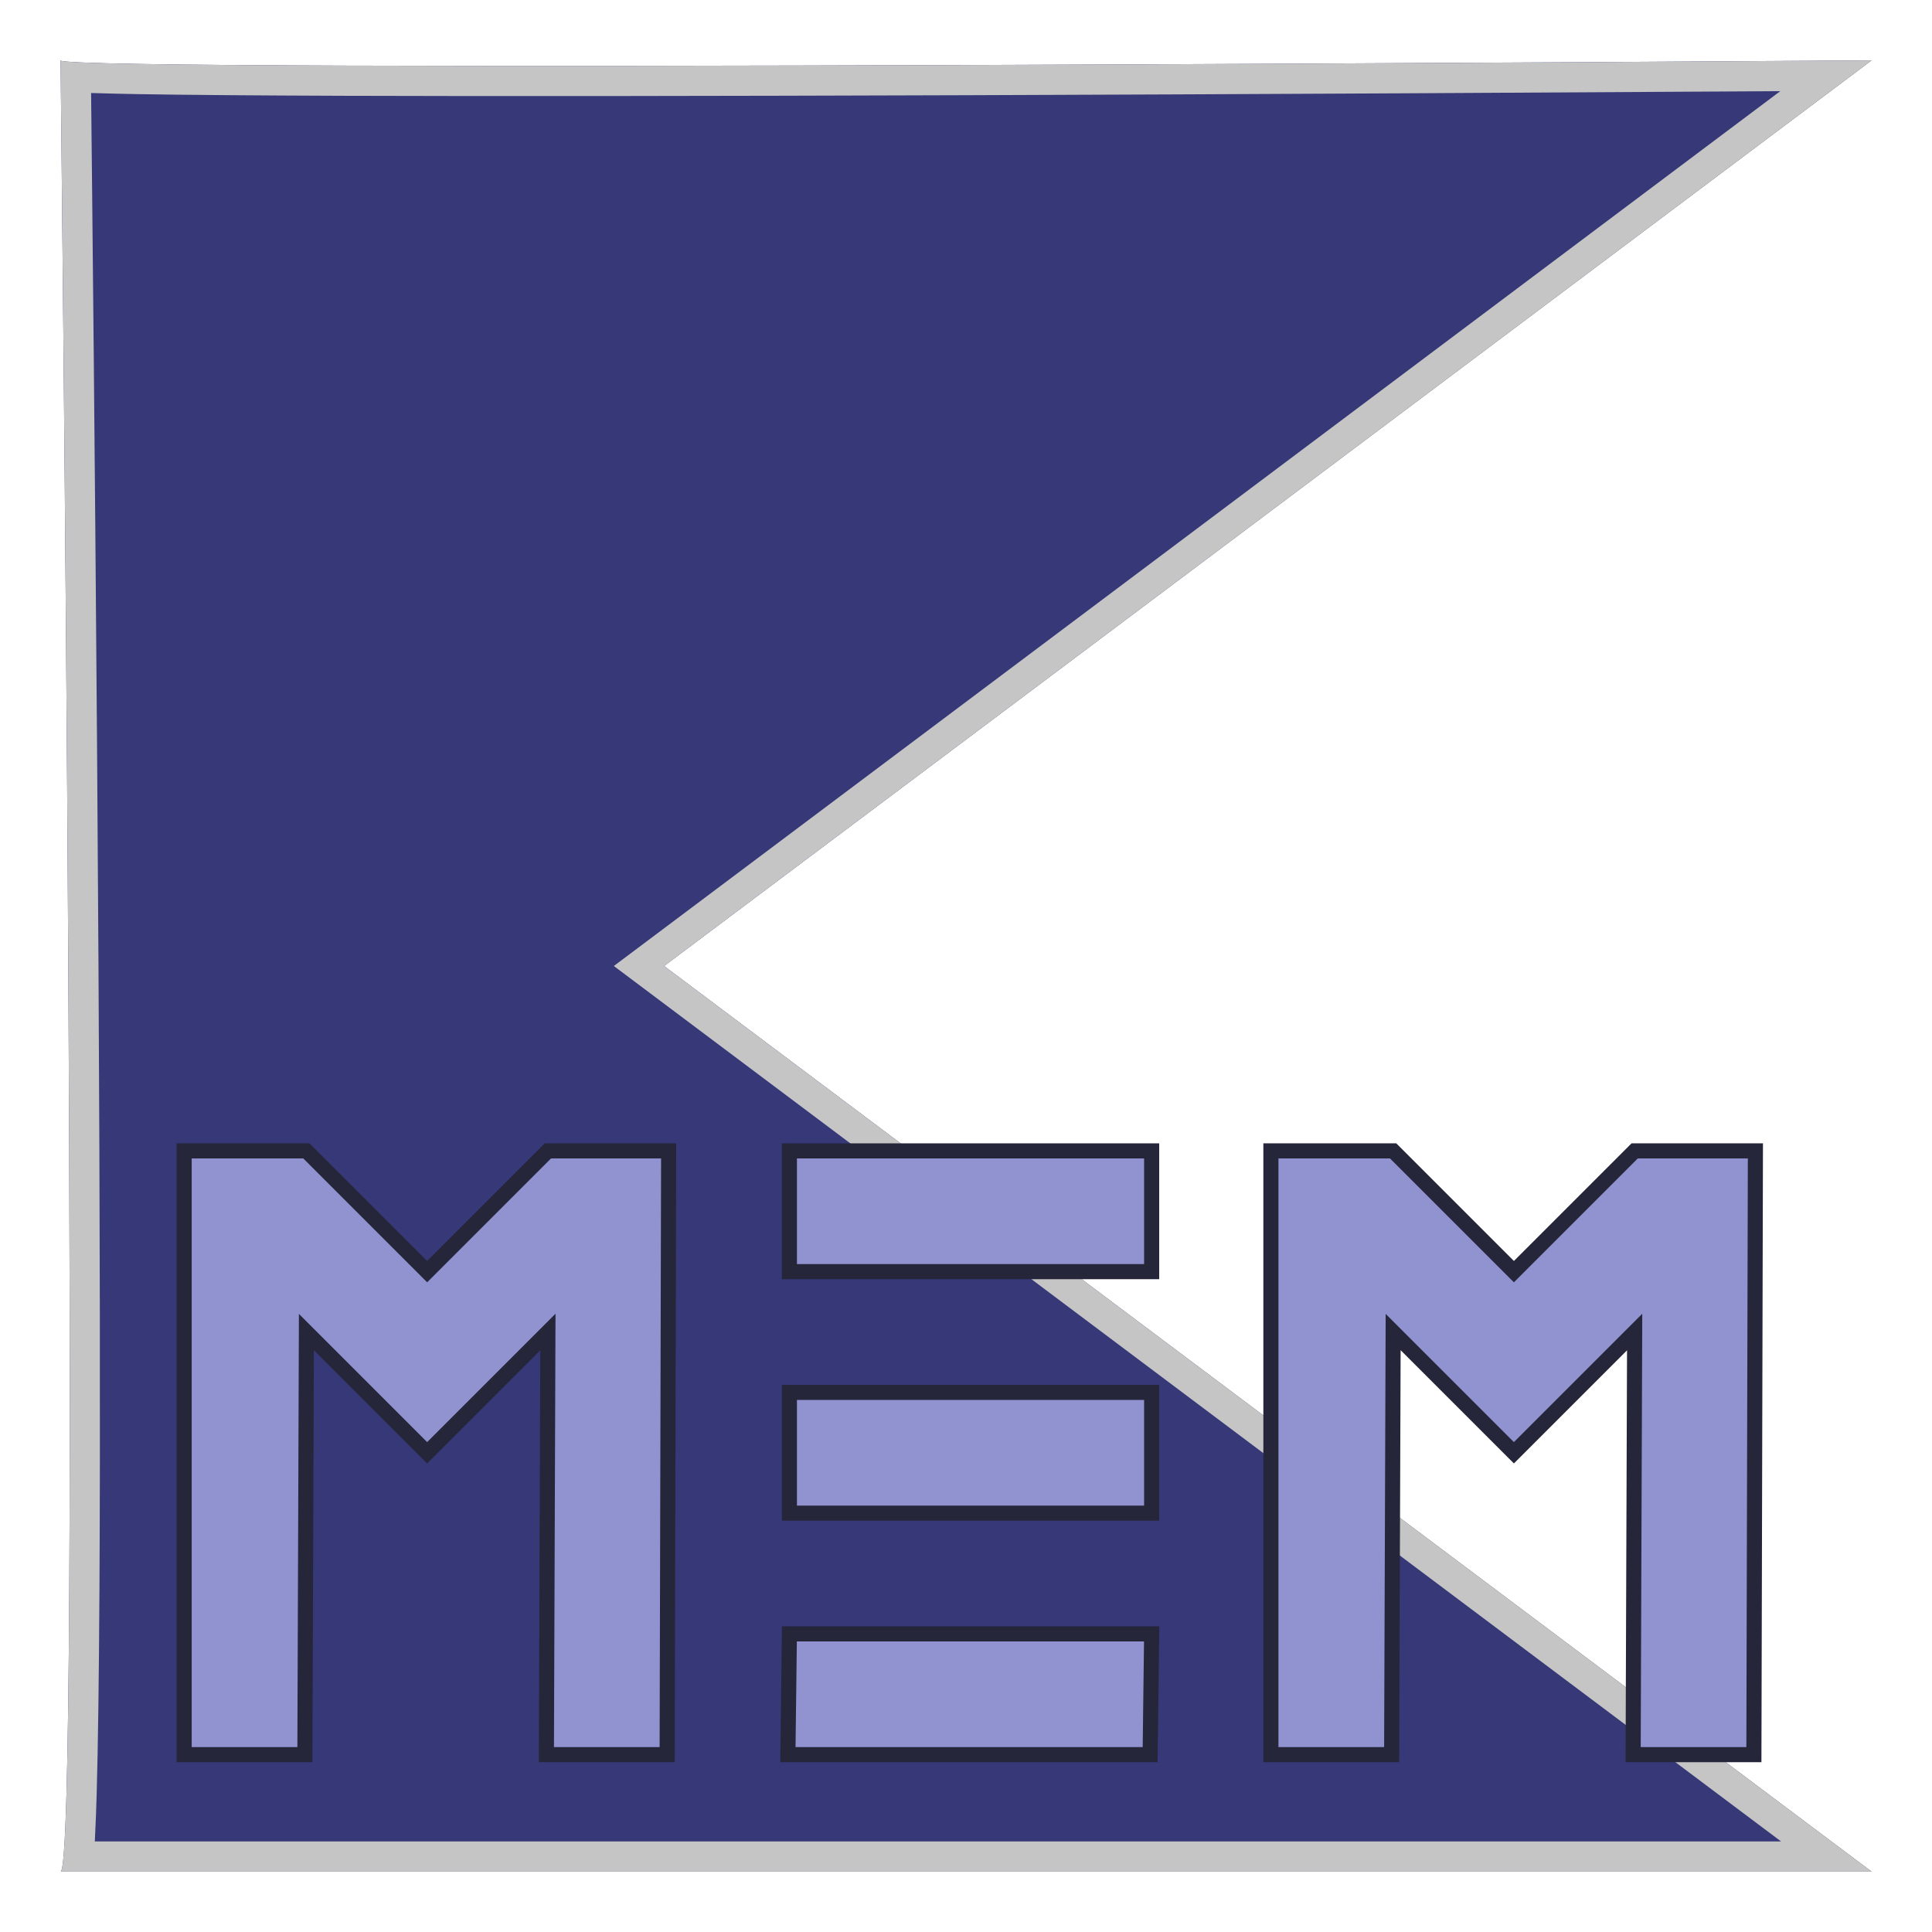 <?xml version="1.0" encoding="UTF-8"?>
<!DOCTYPE svg PUBLIC "-//W3C//DTD SVG 1.1//EN" "http://www.w3.org/Graphics/SVG/1.1/DTD/svg11.dtd">
<svg version="1.1" xmlns="http://www.w3.org/2000/svg" xmlns:xlink="http://www.w3.org/1999/xlink" x="0" y="0" width="256" height="256" viewBox="0, 0, 256, 256">
  <g id="Layer_2">
    <g>
      <path d="M8.022,8 C8.022,8 10.763,248 8.022,248 C5.282,248 248.001,248 248.001,248 C248.001,248 88.004,128 88.004,128 C88.004,128 248.001,8 248.001,8 C248.001,8 8.022,9.644 8.022,8 z" fill="#363878"/>
      <path d="M248.001,8 C248.001,8 88.004,128 88.004,128 C88.004,128 248.001,248 248.001,248 L8.022,248 C10.763,248 8.022,8 8.022,8 C8.022,9.644 248.001,8 248.001,8 z M235.896,12.079 C232.618,12.1 234.5,12.088 230.249,12.114 C216.36,12.2 201.36,12.285 185.804,12.365 C165.804,12.468 146.359,12.554 128.025,12.616 C94.27,12.732 66.14,12.764 45.505,12.694 C33.771,12.653 24.615,12.58 18.265,12.472 C14.613,12.402 16.678,12.447 12.071,12.325 L12.075,12.679 C12.116,16.499 12.163,20.875 12.212,25.736 C12.355,39.628 12.498,54.63 12.631,70.188 C12.803,90.191 12.945,109.64 13.05,127.977 C13.243,161.741 13.296,189.879 13.178,210.523 C13.111,222.269 12.989,231.437 12.807,237.802 C12.691,241.467 12.767,239.4 12.564,244 L236.001,244 C230.867,240.15 225.734,236.3 220.601,232.45 C195.602,213.7 195.602,213.7 165.602,191.2 C135.603,168.7 135.603,168.7 110.603,149.95 C99.978,141.981 99.978,141.981 92.478,136.356 C86.854,132.137 86.854,132.137 85.604,131.2 L81.337,128 L85.604,124.8 C87.565,123.329 89.526,121.858 91.488,120.386 C97.86,115.608 104.231,110.829 110.603,106.05 C135.603,87.3 135.603,87.3 165.602,64.8 C195.602,42.3 195.602,42.3 220.601,23.55 C225.699,19.726 230.797,15.902 235.896,12.079 z" fill="#C5C5C5"/>
    </g>
  </g>
  <g id="Layer_5">
    <g>
      <path d="M104.6,152.5 L152.6,152.5 L152.6,168.5 L104.6,168.5 L104.6,152.5 z" fill="#9193D0"/>
      <path d="M104.6,152.5 L152.6,152.5 L152.6,168.5 L104.6,168.5 L104.6,152.5 z" fill-opacity="0" stroke="#26263B" stroke-width="2"/>
    </g>
    <g>
      <path d="M104.6,184.5 L152.6,184.5 L152.6,200.5 L104.6,200.5 L104.6,184.5 z" fill="#9193D0"/>
      <path d="M104.6,184.5 L152.6,184.5 L152.6,200.5 L104.6,200.5 L104.6,184.5 z" fill-opacity="0" stroke="#26263B" stroke-width="2"/>
    </g>
    <g>
      <path d="M104.6,216.5 L152.6,216.5 L152.4,232.5 L104.4,232.5 L104.6,216.5 z" fill="#9193D0"/>
      <path d="M104.6,216.5 L152.6,216.5 L152.4,232.5 L104.4,232.5 L104.6,216.5 z" fill-opacity="0" stroke="#26263B" stroke-width="2"/>
    </g>
    <g>
      <path d="M72.4,232.5 L88.4,232.5 L88.6,152.5 L72.6,152.5 L56.6,168.5 L40.6,152.5 L24.4,152.5 L24.4,232.5 L40.4,232.5 L40.599,176.5 L56.599,192.5 L72.599,176.5 z" fill="#9193D0"/>
      <path d="M72.4,232.5 L88.4,232.5 L88.6,152.5 L72.6,152.5 L56.6,168.5 L40.6,152.5 L24.4,152.5 L24.4,232.5 L40.4,232.5 L40.599,176.5 L56.599,192.5 L72.599,176.5 z" fill-opacity="0" stroke="#26263B" stroke-width="2"/>
    </g>
    <g>
      <path d="M216.4,232.5 L232.4,232.5 L232.6,152.5 L216.6,152.5 L200.6,168.5 L184.6,152.5 L168.4,152.5 L168.4,232.5 L184.4,232.5 L184.599,176.5 L200.599,192.5 L216.599,176.5 z" fill="#9193D0"/>
      <path d="M216.4,232.5 L232.4,232.5 L232.6,152.5 L216.6,152.5 L200.6,168.5 L184.6,152.5 L168.4,152.5 L168.4,232.5 L184.4,232.5 L184.599,176.5 L200.599,192.5 L216.599,176.5 z" fill-opacity="0" stroke="#26263B" stroke-width="2"/>
    </g>
  </g>
</svg>
